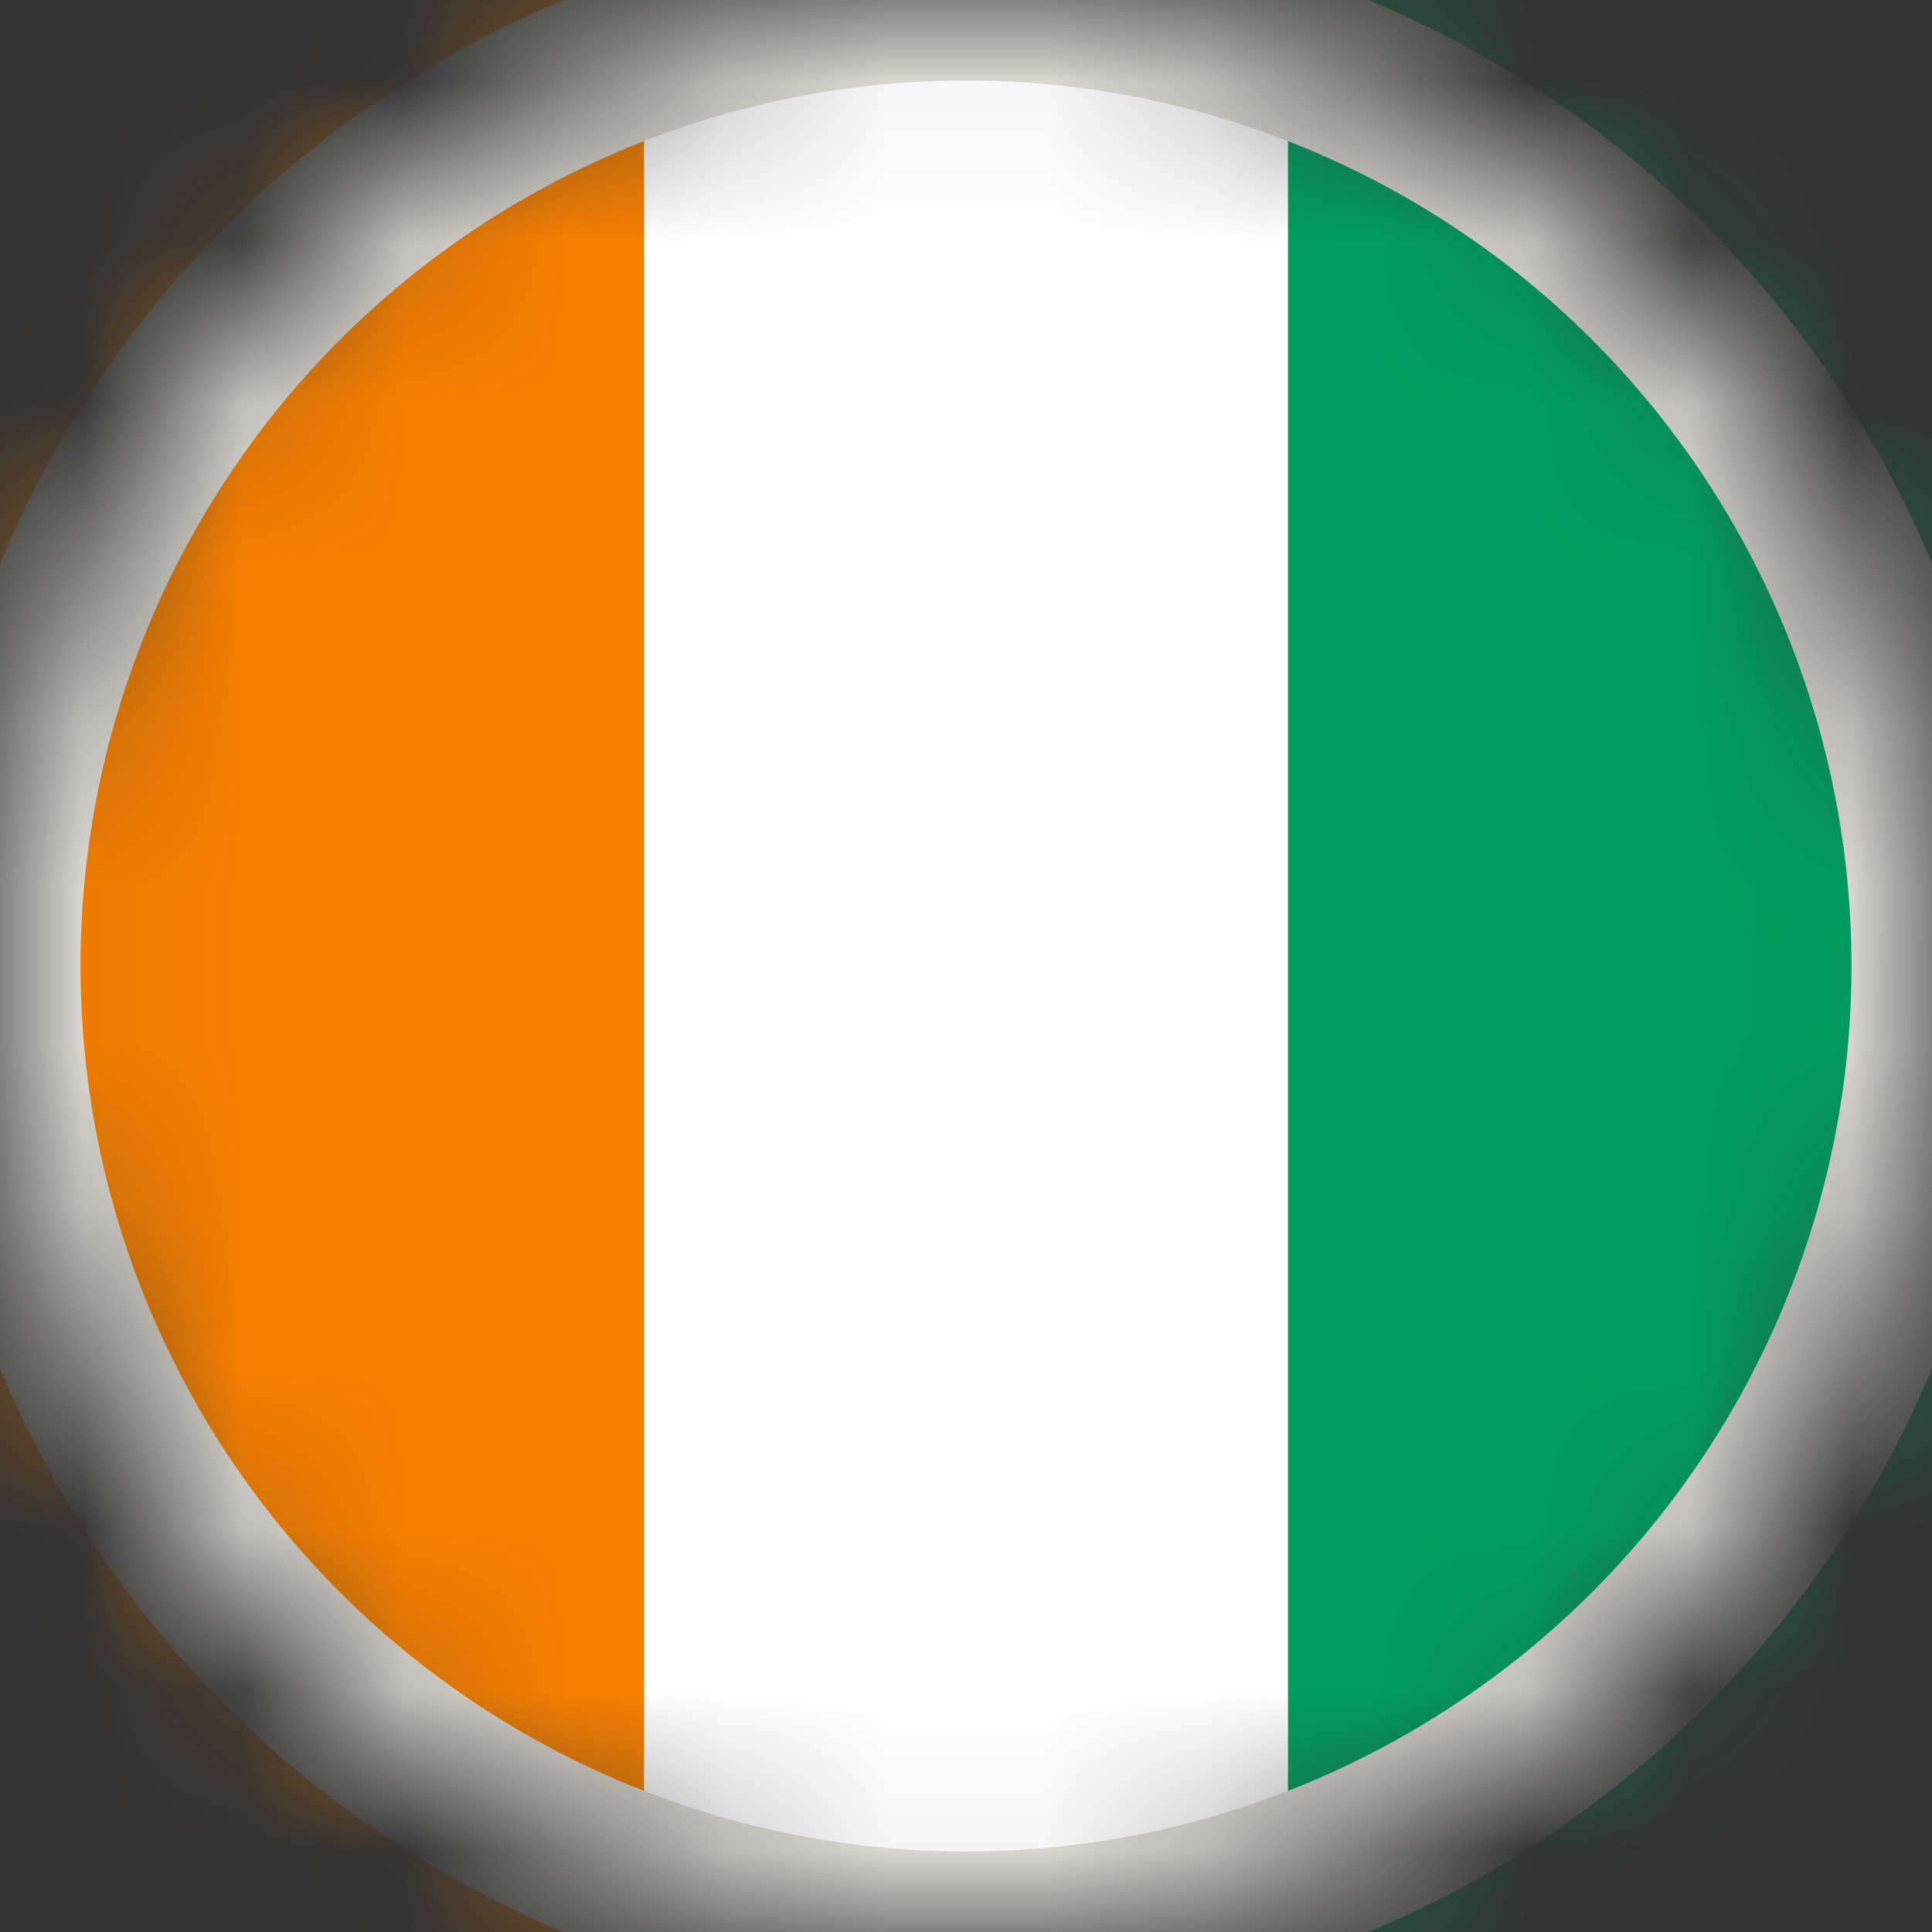 <svg width="12" height="12" viewBox="0 0 12 12" fill="none" xmlns="http://www.w3.org/2000/svg">
<rect x="0" y="0" width="12" height="12" fill="#333333" stroke="none"/>
<mask id="mask0_85_4519" style="mask-type:alpha" maskUnits="userSpaceOnUse" x="0" y="0" width="12" height="12">
<circle cx="6" cy="6" r="6" fill="#D9D9D9"/>
</mask>
<g mask="url(#mask0_85_4519)">
<g clip-path="url(#clip0_85_4519)">
<path d="M15 0H-3V12H15V0Z" fill="white"/>
<path d="M15 0H8V12H15V0Z" fill="#009E60"/>
<path d="M4 0H-3V12H4V0Z" fill="#F77F00"/>
</g>
<circle cx="6" cy="6" r="6" stroke="#E1DED7"/>
</g>
<defs>
<clipPath id="clip0_85_4519">
<rect width="18" height="12" fill="white" transform="translate(-3)"/>
</clipPath>
</defs>
</svg>

